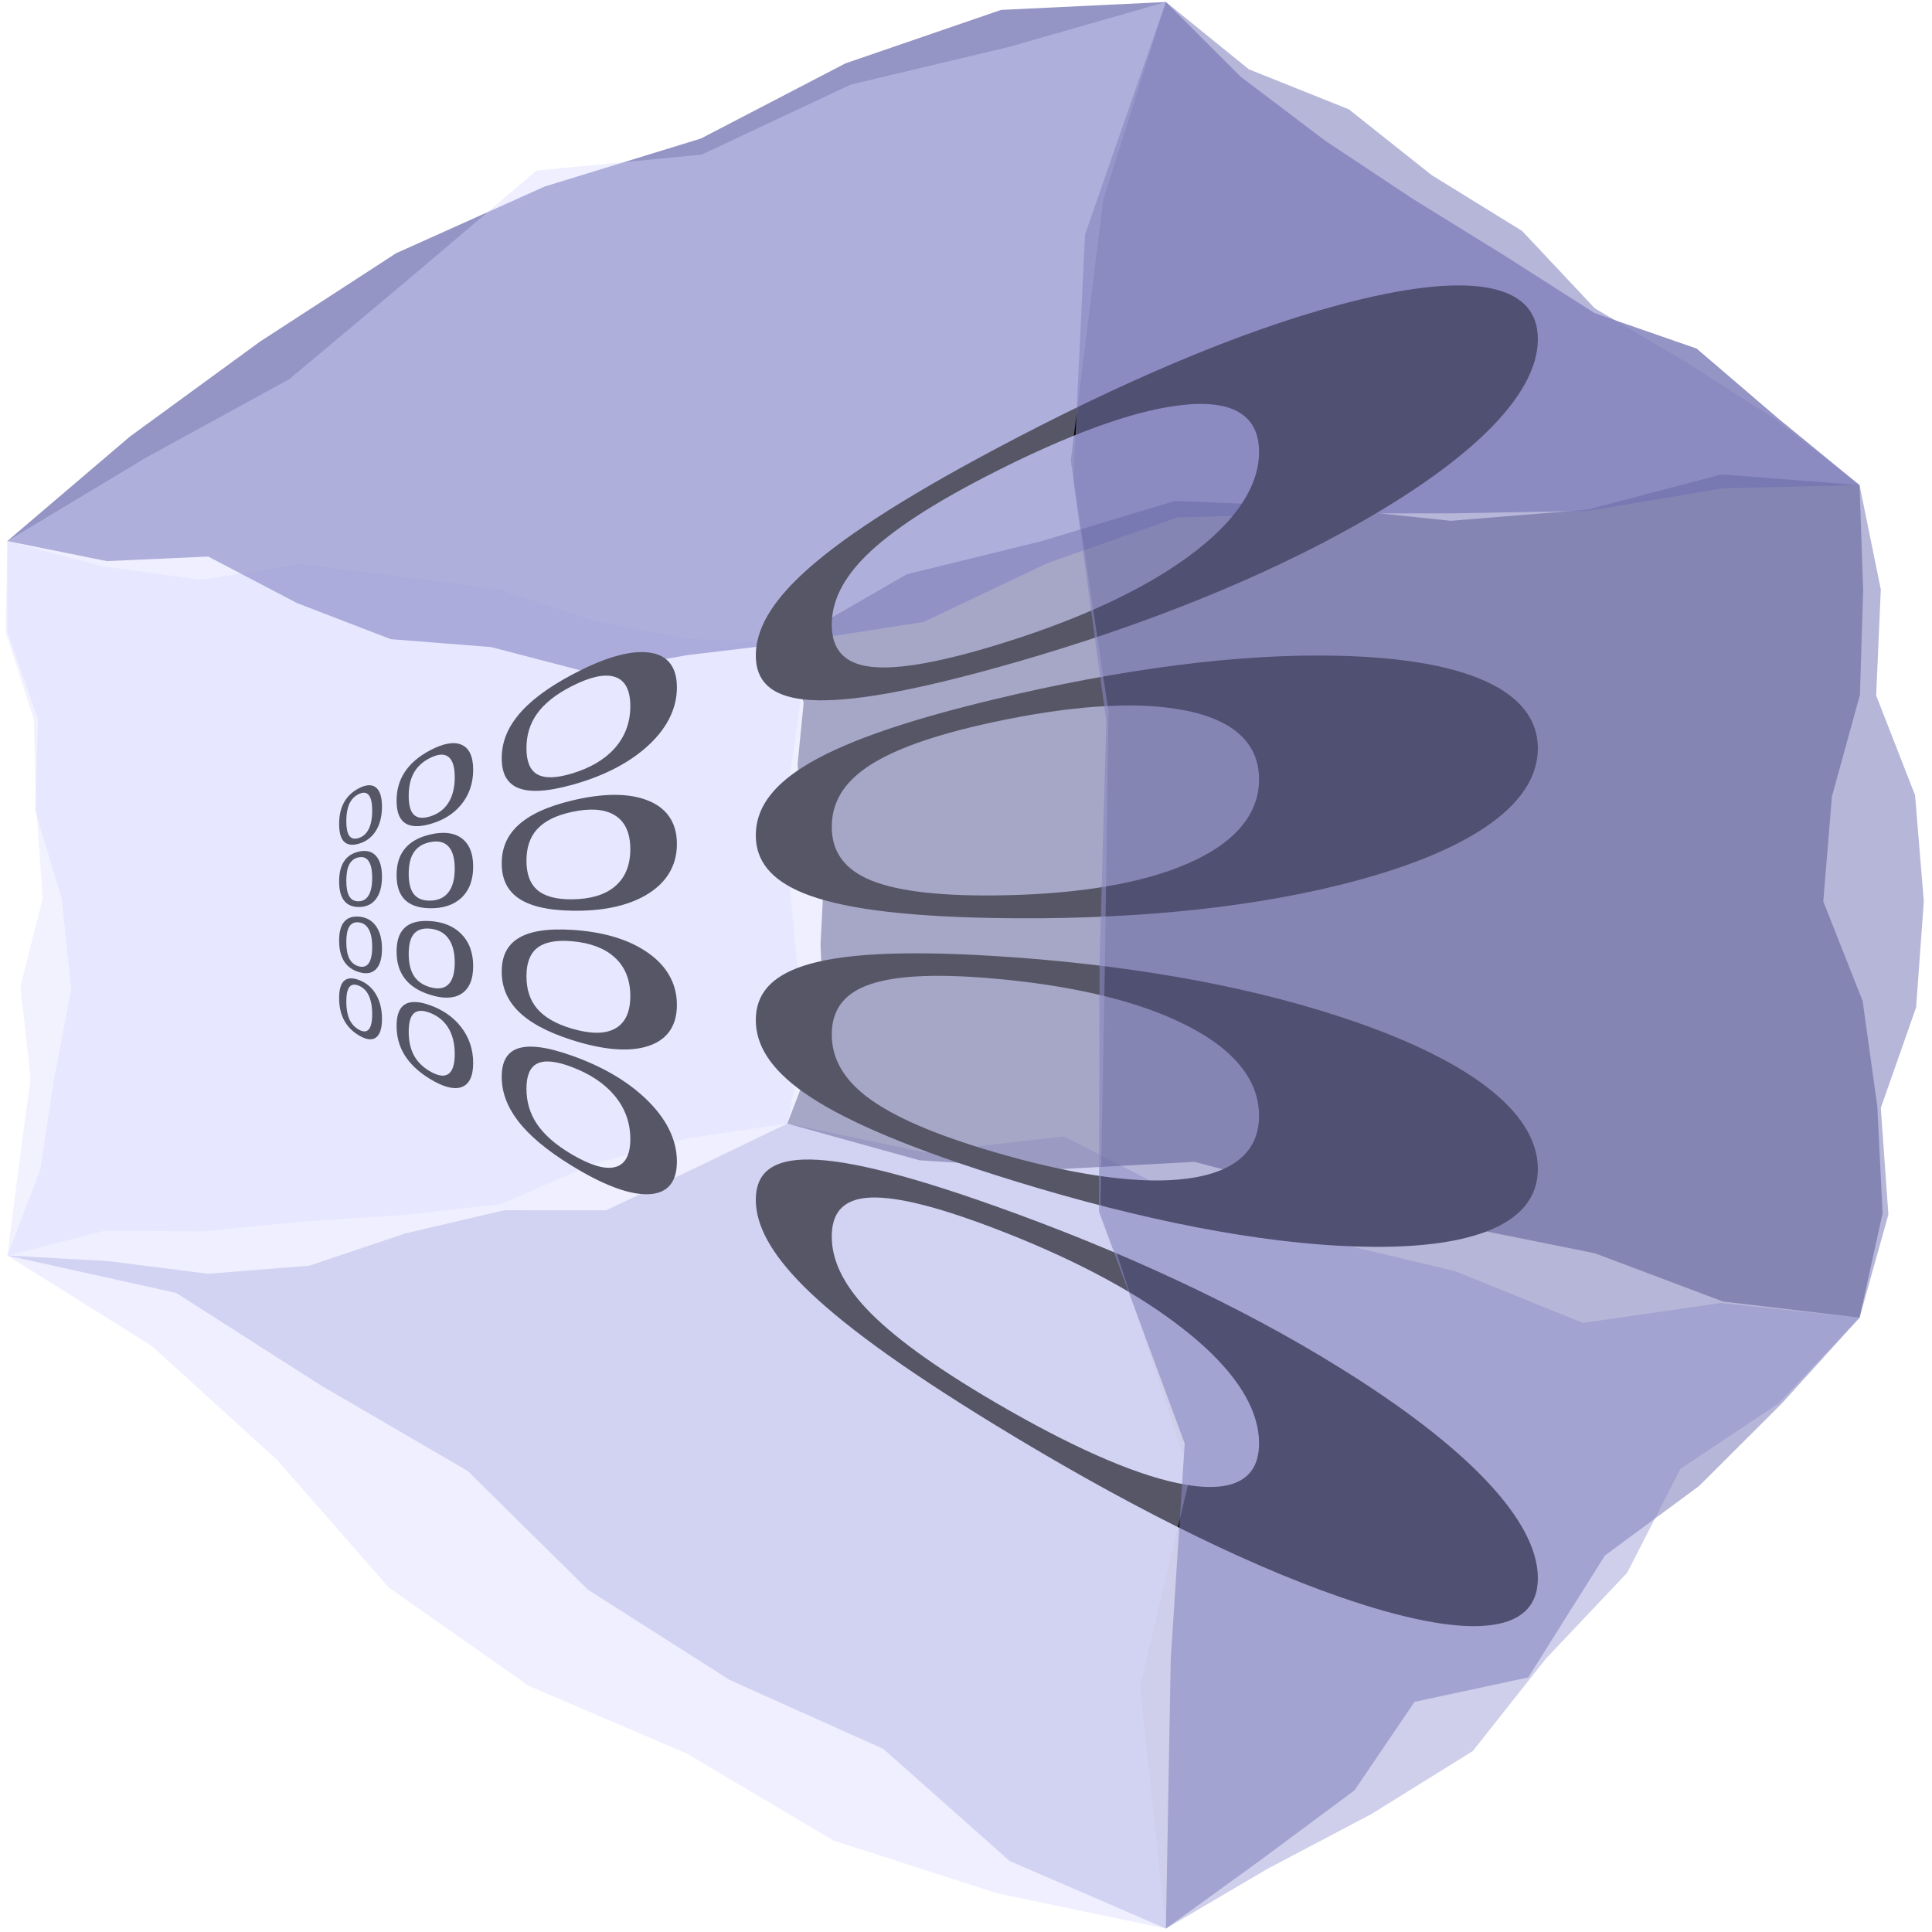 <?xml version="1.0" encoding="UTF-8" standalone="no"?>
<svg
   xmlns:dc="http://purl.org/dc/elements/1.1/"
   xmlns:cc="http://creativecommons.org/ns#"
   xmlns:rdf="http://www.w3.org/1999/02/22-rdf-syntax-ns#"
   xmlns:svg="http://www.w3.org/2000/svg"
   xmlns="http://www.w3.org/2000/svg"
   xmlns:xlink="http://www.w3.org/1999/xlink"
   xmlns:sodipodi="http://sodipodi.sourceforge.net/DTD/sodipodi-0.dtd"
   xmlns:inkscape="http://www.inkscape.org/namespaces/inkscape"
   width="30px"
   height="30px"
   id="svg4046"
   sodipodi:version="0.32"
   inkscape:version="0.46"
   sodipodi:docbase="/home/daniel/projects/k3d_artwork/Icon_parts"
   sodipodi:docname="FrozenTransformation.svg"
   preserveAspectRatio="xMidYMid meet"
   zoomAndPan="magnify"
   version="1.0"
   contentScriptType="text/ecmascript"
   contentStyleType="text/css"
   inkscape:export-filename="/home/daniel/projects/k3d_artwork/Icon_parts/K3D_icon_template_1.svg.png"
   inkscape:export-xdpi="90"
   inkscape:export-ydpi="90"
   inkscape:output_extension="org.inkscape.output.svg.inkscape">
  <sodipodi:namedview
     id="base"
     pagecolor="#ffffff"
     bordercolor="#666666"
     borderopacity="1.0"
     inkscape:pageopacity="0.0"
     inkscape:pageshadow="2"
     inkscape:zoom="21.15646"
     inkscape:cx="9.8410629"
     inkscape:cy="13.047247"
     inkscape:current-layer="g3358"
     inkscape:window-width="1680"
     inkscape:window-height="1015"
     inkscape:window-x="0"
     inkscape:window-y="6"
     showguides="true"
     inkscape:guide-bbox="true"
     showgrid="true"
     inkscape:snap-global="false">
    <inkscape:grid
       type="xygrid"
       id="grid3185"
       visible="true"
       enabled="true"
       empspacing="10"
       dotted="false"
       color="#0082ff"
       opacity="0.125"
       empcolor="#2b00ff"
       empopacity="0.251" />
    <inkscape:grid
       type="axonomgrid"
       id="grid3187"
       units="px"
       visible="true"
       enabled="true"
       color="#ff005c"
       opacity="0.125"
       empcolor="#d700ff"
       empopacity="0.125"
       spacingy="3.855px"
       gridanglex="30"
       gridanglez="30"
       empspacing="10"
       originx="1.6px"
       originy="-0.4px" />
  </sodipodi:namedview>
  <defs
     id="defs3">
    <inkscape:perspective
       sodipodi:type="inkscape:persp3d"
       inkscape:vp_x="-7.6572356 : 16.796142 : 1"
       inkscape:vp_y="6.1230318e-14 : 1000 : 0"
       inkscape:vp_z="39.453377 : 16.701608 : 1"
       inkscape:persp3d-origin="15 : 10 : 1"
       id="perspective22" />
    <linearGradient
       id="linearGradient3204">
      <stop
         id="stop3206"
         offset="0"
         style="stop-color:#5c5c5c;stop-opacity:1;" />
      <stop
         id="stop3208"
         offset="1"
         style="stop-color:#bab5ab;stop-opacity:0;" />
    </linearGradient>
    <marker
       inkscape:stockid="Arrow2Lend"
       orient="auto"
       refY="0.0"
       refX="0.0"
       id="Arrow2Lend"
       style="overflow:visible;">
      <path
         id="path3133"
         style="font-size:12.0;fill-rule:evenodd;stroke-width:0.625;stroke-linejoin:round;"
         d="M 8.719,4.034 L -2.207,0.016 L 8.719,-4.002 C 6.973,-1.63 6.983,1.616 8.719,4.034 z "
         transform="scale(1.1) rotate(180) translate(-5,0)" />
    </marker>
    <linearGradient
       id="linearGradient12426">
      <stop
         id="stop12427"
         offset="0"
         style="stop-color:#eae8e3;stop-opacity:1;" />
      <stop
         id="stop12428"
         offset="1"
         style="stop-color:#807d74;stop-opacity:1;" />
    </linearGradient>
    <linearGradient
       inkscape:collect="always"
       xlink:href="#linearGradient3204"
       id="linearGradient3202"
       x1="2.836"
       y1="3.152"
       x2="26.753"
       y2="26.597"
       gradientUnits="userSpaceOnUse" />
    <linearGradient
       inkscape:collect="always"
       xlink:href="#linearGradient3204"
       id="linearGradient3216"
       gradientUnits="userSpaceOnUse"
       x1="2.836"
       y1="3.152"
       x2="26.753"
       y2="26.597" />
  </defs>
  <g
     inkscape:label="Layer 1"
     inkscape:groupmode="layer"
     id="layer1">
    <g
       id="g3358"
       transform="matrix(-1,0,0,1,29.96,0)">
      <g
         id="g3371">
        <path
           id="path2483"
           style="opacity:0.6;fill:#afafde;fill-opacity:1;fill-rule:evenodd;stroke:none;stroke-width:1px;stroke-linecap:butt;stroke-linejoin:round;stroke-miterlimit:4;stroke-dasharray:none;stroke-opacity:1"
           d="M 1.085,20.461 L 2.337,21.788 L 3.866,22.808 L 4.695,24.424 L 5.954,25.754 L 7.091,27.191 L 8.664,28.168 L 10.282,29.021 L 11.856,29.947 L 14.283,28.897 L 16.243,27.157 L 18.63,26.086 L 20.829,24.686 L 22.696,22.842 L 24.981,21.51 L 27.225,20.076 L 29.846,19.496 L 28.283,19.582 L 26.73,19.779 L 25.158,19.654 L 23.668,19.153 L 22.131,18.793 L 20.55,18.794 L 19.14,18.125 L 17.735,17.447 L 15.605,17.895 L 13.439,17.646 L 11.53,18.626 L 9.465,19.239 L 7.371,19.736 L 5.382,20.542 L 3.239,20.233 L 1.085,20.461" />
        <path
           id="path2485"
           style="opacity:0.6;fill:#353564;fill-opacity:1;fill-rule:evenodd;stroke:none;stroke-width:1px;stroke-linecap:butt;stroke-linejoin:round;stroke-miterlimit:4;stroke-dasharray:none;stroke-opacity:1"
           d="M 1.085,7.533 L 1.029,9.161 L 1.079,10.789 L 1.514,12.368 L 1.648,13.997 L 1.037,15.543 L 0.809,17.183 L 0.727,18.839 L 1.085,20.461 L 3.205,20.21 L 5.197,19.46 L 7.272,19.043 L 9.339,18.587 L 11.412,18.041 L 13.558,18.157 L 15.685,18.016 L 17.735,17.447 L 17.391,16.553 L 17.176,15.621 L 17.219,14.669 L 17.17,13.717 L 17.497,12.819 L 17.575,11.87 L 17.481,10.914 L 17.735,9.987 L 15.88,8.917 L 13.787,8.403 L 11.717,7.779 L 9.55,7.866 L 7.432,8.087 L 5.308,7.914 L 3.231,7.367 L 1.085,7.533" />
        <path
           id="path2487"
           style="opacity:0.6;fill:#e9e9ff;fill-opacity:1;fill-rule:evenodd;stroke:none;stroke-width:1px;stroke-linecap:butt;stroke-linejoin:round;stroke-miterlimit:4;stroke-dasharray:none;stroke-opacity:1"
           d="M 17.735,9.987 L 19.27,9.922 L 20.775,9.63 L 22.232,9.148 L 23.757,8.952 L 25.299,8.76 L 26.833,9.003 L 28.36,8.796 L 29.846,8.401 L 29.873,9.813 L 29.437,11.162 L 29.396,12.557 L 29.296,13.948 L 29.644,15.323 L 29.485,16.73 L 29.668,18.113 L 29.846,19.496 L 28.343,19.112 L 26.789,19.119 L 25.257,18.968 L 23.719,18.869 L 22.17,18.695 L 20.749,18.073 L 19.262,17.671 L 17.735,17.447 L 17.554,16.523 L 17.507,15.584 L 17.616,14.652 L 17.7,13.717 L 17.828,12.782 L 17.667,11.852 L 17.533,10.914 L 17.735,9.987" />
        <path
           id="path2489"
           style="opacity:0.6;fill:#4d4d9f;fill-opacity:1;fill-rule:evenodd;stroke:none;stroke-width:1px;stroke-linecap:butt;stroke-linejoin:round;stroke-miterlimit:4;stroke-dasharray:none;stroke-opacity:1"
           d="M 1.085,7.533 L 2.361,6.487 L 3.614,5.413 L 5.199,4.862 L 6.605,3.964 L 8.008,3.097 L 9.381,2.186 L 10.695,1.191 L 11.856,0.031 L 14.416,0.154 L 16.832,0.984 L 19.076,2.151 L 21.504,2.897 L 23.809,3.932 L 25.919,5.302 L 27.943,6.779 L 29.846,8.401 L 28.303,8.713 L 26.727,8.642 L 25.349,9.364 L 23.893,9.925 L 22.332,10.048 L 20.819,10.443 L 19.284,10.172 L 17.735,9.987 L 15.62,9.658 L 13.696,8.744 L 11.679,8.035 L 9.534,7.973 L 7.416,7.971 L 5.299,7.933 L 3.207,7.582 L 1.085,7.533" />
        <g
           id="g2570"
           transform="matrix(-0.364,0,0,0.225,42.099,11.034)">
          <path
             id="text2296"
             d="M 48.64,5.772 C 48.461,5.918 48.331,6.147 48.245,6.458 C 48.163,6.761 48.122,7.149 48.122,7.627 C 48.122,8.103 48.163,8.437 48.245,8.633 C 48.331,8.831 48.461,8.889 48.64,8.801 C 48.827,8.709 48.973,8.508 49.072,8.195 C 49.174,7.873 49.226,7.441 49.226,6.904 C 49.226,6.366 49.174,6.002 49.072,5.815 C 48.973,5.63 48.827,5.618 48.64,5.772 M 48.64,5.377 C 48.943,5.116 49.188,5.078 49.365,5.281 C 49.549,5.49 49.644,5.941 49.644,6.63 C 49.644,7.318 49.549,7.893 49.365,8.345 C 49.188,8.778 48.943,9.06 48.64,9.195 C 48.355,9.322 48.149,9.26 48.012,9.021 C 47.88,8.787 47.816,8.391 47.816,7.827 C 47.816,7.261 47.88,6.781 48.012,6.375 C 48.149,5.955 48.355,5.622 48.64,5.377 M 51.686,3.276 C 51.371,3.534 51.144,3.881 50.996,4.318 C 50.854,4.741 50.784,5.26 50.784,5.884 C 50.784,6.507 50.854,6.935 50.996,7.173 C 51.144,7.415 51.371,7.464 51.686,7.31 C 52.021,7.146 52.283,6.842 52.464,6.395 C 52.652,5.932 52.748,5.33 52.748,4.6 C 52.748,3.867 52.652,3.391 52.464,3.176 C 52.283,2.963 52.021,3.002 51.686,3.276 M 51.686,2.751 C 52.23,2.282 52.678,2.131 53.006,2.336 C 53.353,2.548 53.534,3.133 53.534,4.085 C 53.534,5.035 53.353,5.857 53.006,6.525 C 52.678,7.158 52.23,7.592 51.686,7.835 C 51.187,8.058 50.832,8.015 50.598,7.729 C 50.375,7.451 50.267,6.952 50.267,6.223 C 50.267,5.492 50.375,4.851 50.598,4.284 C 50.832,3.69 51.187,3.181 51.686,2.751 M 57.755,-1.697 C 57.058,-1.126 56.568,-0.488 56.253,0.228 C 55.953,0.913 55.807,1.697 55.807,2.598 C 55.807,3.496 55.953,4.089 56.253,4.384 C 56.568,4.686 57.058,4.68 57.755,4.339 C 58.514,3.967 59.124,3.399 59.552,2.634 C 60.004,1.828 60.238,0.84 60.238,-0.301 C 60.238,-1.446 60.004,-2.128 59.552,-2.338 C 59.124,-2.548 58.514,-2.318 57.755,-1.697 M 57.755,-2.482 C 58.999,-3.555 60.068,-4.11 60.876,-4.03 C 61.757,-3.952 62.225,-3.141 62.225,-1.602 C 62.225,-0.066 61.757,1.358 60.876,2.592 C 60.068,3.726 58.999,4.569 57.755,5.124 C 56.659,5.614 55.906,5.659 55.422,5.318 C 54.969,4.992 54.752,4.32 54.752,3.289 C 54.752,2.254 54.969,1.298 55.422,0.382 C 55.906,-0.595 56.659,-1.538 57.755,-2.482 M 75.773,-16.46 C 73.129,-14.293 71.378,-12.419 70.3,-10.701 C 69.305,-9.109 68.831,-7.542 68.831,-5.924 C 68.831,-4.31 69.305,-3.364 70.3,-3.07 C 71.378,-2.768 73.129,-3.188 75.773,-4.483 C 78.89,-6.008 81.596,-7.91 83.607,-10.131 C 85.85,-12.599 87.059,-15.236 87.059,-17.851 C 87.059,-20.474 85.85,-21.529 83.607,-21.054 C 81.596,-20.65 78.89,-19.013 75.773,-16.46 M 75.773,-18.019 C 81.025,-22.547 86.181,-26.161 90.548,-28.031 C 95.86,-30.33 98.953,-29.657 98.953,-25.633 C 98.953,-21.621 95.86,-16.9 90.548,-12.237 C 86.181,-8.399 81.025,-5.269 75.773,-2.923 C 71.699,-1.104 69.151,-0.492 67.61,-0.773 C 66.231,-1.037 65.591,-2.041 65.591,-3.804 C 65.591,-5.571 66.231,-7.412 67.61,-9.477 C 69.151,-11.78 71.699,-14.506 75.773,-18.019"
             style="font-size:12px;font-style:normal;font-weight:normal;fill:#000000;fill-opacity:1;stroke:none;stroke-width:1px;stroke-linecap:butt;stroke-linejoin:miter;stroke-opacity:1;font-family:Bitstream Vera Sans" />
          <path
             style="font-size:12px;font-style:normal;font-weight:normal;fill:#000000;fill-opacity:1;stroke:none;stroke-width:1px;stroke-linecap:butt;stroke-linejoin:miter;stroke-opacity:1;font-family:Bitstream Vera Sans"
             d="M 48.64,10.132 C 48.461,10.194 48.331,10.361 48.245,10.631 C 48.163,10.895 48.122,11.263 48.122,11.741 C 48.122,12.217 48.163,12.571 48.245,12.806 C 48.331,13.044 48.461,13.164 48.64,13.161 C 48.827,13.158 48.973,13.026 49.072,12.76 C 49.174,12.486 49.226,12.079 49.226,11.543 C 49.226,11.004 49.174,10.616 49.072,10.381 C 48.973,10.148 48.827,10.067 48.64,10.132 M 48.64,9.737 C 48.943,9.62 49.188,9.698 49.365,9.986 C 49.549,10.282 49.644,10.778 49.644,11.467 C 49.644,12.155 49.549,12.685 49.365,13.049 C 49.188,13.399 48.943,13.564 48.64,13.556 C 48.355,13.548 48.149,13.388 48.012,13.083 C 47.88,12.787 47.816,12.36 47.816,11.796 C 47.816,11.23 47.88,10.78 48.012,10.438 C 48.149,10.082 48.355,9.848 48.64,9.737 M 51.686,9.082 C 51.371,9.191 51.144,9.43 50.996,9.797 C 50.854,10.152 50.784,10.638 50.784,11.263 C 50.784,11.885 50.854,12.346 50.996,12.652 C 51.144,12.964 51.371,13.12 51.686,13.116 C 52.021,13.111 52.283,12.931 52.464,12.57 C 52.652,12.196 52.748,11.64 52.748,10.91 C 52.748,10.177 52.652,9.656 52.464,9.351 C 52.283,9.053 52.021,8.967 51.686,9.082 M 51.686,8.557 C 52.23,8.346 52.678,8.408 53.006,8.769 C 53.353,9.145 53.534,9.816 53.534,10.769 C 53.534,11.718 53.353,12.454 53.006,12.958 C 52.678,13.435 52.23,13.656 51.686,13.641 C 51.187,13.627 50.832,13.416 50.598,13.018 C 50.375,12.635 50.267,12.085 50.267,11.355 C 50.267,10.624 50.375,10.035 50.598,9.574 C 50.832,9.09 51.187,8.75 51.686,8.557 M 57.755,6.99 C 57.058,7.23 56.568,7.635 56.253,8.202 C 55.953,8.744 55.807,9.459 55.807,10.36 C 55.807,11.258 55.953,11.92 56.253,12.358 C 56.568,12.809 57.058,13.036 57.755,13.025 C 58.514,13.014 59.124,12.736 59.552,12.173 C 60.004,11.582 60.238,10.705 60.238,9.564 C 60.238,8.419 60.004,7.626 59.552,7.201 C 59.124,6.789 58.514,6.728 57.755,6.99 M 57.755,6.204 C 58.999,5.722 60.068,5.674 60.876,6.138 C 61.757,6.634 62.225,7.667 62.225,9.207 C 62.225,10.743 61.757,11.944 60.876,12.76 C 60.068,13.511 58.999,13.846 57.755,13.811 C 56.659,13.78 55.906,13.468 55.422,12.897 C 54.969,12.356 54.752,11.581 54.752,10.55 C 54.752,9.515 54.969,8.662 55.422,7.961 C 55.906,7.214 56.659,6.629 57.755,6.204 M 75.773,0.779 C 73.129,1.691 71.378,2.734 70.3,3.94 C 69.305,5.059 68.831,6.401 68.831,8.02 C 68.831,9.633 69.305,10.805 70.3,11.572 C 71.378,12.385 73.129,12.796 75.773,12.756 C 78.89,12.71 81.596,12.093 83.607,10.827 C 85.85,9.423 87.059,7.359 87.059,4.745 C 87.059,2.122 85.85,0.493 83.607,-0.097 C 81.596,-0.647 78.89,-0.295 75.773,0.779 M 75.773,-0.78 C 81.025,-2.816 86.181,-3.982 90.548,-3.779 C 95.86,-3.556 98.953,-1.415 98.953,2.608 C 98.953,6.62 95.86,9.873 90.548,12.015 C 86.181,13.779 81.025,14.463 75.773,14.315 C 71.699,14.201 69.151,13.604 67.61,12.591 C 66.231,11.672 65.591,10.365 65.591,8.602 C 65.591,6.835 66.231,5.297 67.61,3.888 C 69.151,2.315 71.699,0.799 75.773,-0.78"
             id="path2564" />
          <path
             style="font-size:12px;font-style:normal;font-weight:normal;fill:#000000;fill-opacity:1;stroke:none;stroke-width:1px;stroke-linecap:butt;stroke-linejoin:miter;stroke-opacity:1;font-family:Bitstream Vera Sans"
             d="M 48.64,14.613 C 48.461,14.588 48.331,14.691 48.245,14.92 C 48.163,15.143 48.122,15.492 48.122,15.97 C 48.122,16.446 48.163,16.82 48.245,17.095 C 48.331,17.375 48.461,17.558 48.64,17.643 C 48.827,17.731 48.973,17.67 49.072,17.452 C 49.174,17.228 49.226,16.846 49.226,16.31 C 49.226,15.771 49.174,15.357 49.072,15.073 C 48.973,14.792 48.827,14.64 48.64,14.613 M 48.64,14.219 C 48.943,14.249 49.188,14.447 49.365,14.821 C 49.549,15.207 49.644,15.75 49.644,16.439 C 49.644,17.126 49.549,17.61 49.365,17.884 C 49.188,18.148 48.943,18.193 48.64,18.037 C 48.355,17.89 48.149,17.63 48.012,17.259 C 47.88,16.898 47.816,16.439 47.816,15.875 C 47.816,15.31 47.88,14.891 48.012,14.613 C 48.149,14.325 48.355,14.19 48.64,14.219 M 51.686,15.049 C 51.371,15.004 51.144,15.133 50.996,15.428 C 50.854,15.713 50.784,16.166 50.784,16.79 C 50.784,17.412 50.854,17.908 50.996,18.283 C 51.144,18.667 51.371,18.934 51.686,19.083 C 52.021,19.241 52.283,19.19 52.464,18.917 C 52.652,18.634 52.748,18.125 52.748,17.395 C 52.748,16.663 52.652,16.094 52.464,15.698 C 52.283,15.311 52.021,15.097 51.686,15.049 M 51.686,14.524 C 52.23,14.579 52.678,14.859 53.006,15.38 C 53.353,15.926 53.534,16.685 53.534,17.637 C 53.534,18.587 53.353,19.235 53.006,19.569 C 52.678,19.886 52.23,19.889 51.686,19.608 C 51.187,19.351 50.832,18.966 50.598,18.455 C 50.375,17.963 50.267,17.36 50.267,16.631 C 50.267,15.899 50.375,15.363 50.598,15.01 C 50.832,14.641 51.187,14.474 51.686,14.524 M 57.755,15.918 C 57.058,15.818 56.568,15.984 56.253,16.397 C 55.953,16.793 55.807,17.437 55.807,18.338 C 55.807,19.236 55.953,19.969 56.253,20.553 C 56.568,21.157 57.058,21.624 57.755,21.953 C 58.514,22.312 59.124,22.332 59.552,21.978 C 60.004,21.607 60.238,20.844 60.238,19.703 C 60.238,18.558 60.004,17.651 59.552,17.006 C 59.124,16.385 58.514,16.027 57.755,15.918 M 57.755,15.132 C 58.999,15.257 60.068,15.731 60.876,16.589 C 61.757,17.514 62.225,18.776 62.225,20.316 C 62.225,21.851 61.757,22.824 60.876,23.211 C 60.068,23.567 58.999,23.381 57.755,22.739 C 56.659,22.174 55.906,21.494 55.422,20.687 C 54.969,19.925 54.752,19.044 54.752,18.013 C 54.752,16.978 54.969,16.231 55.422,15.751 C 55.906,15.24 56.659,15.022 57.755,15.132 M 75.773,18.497 C 73.129,18.119 71.378,18.308 70.3,18.988 C 69.305,19.622 68.831,20.732 68.831,22.351 C 68.831,23.964 69.305,25.367 70.3,26.619 C 71.378,27.959 73.129,29.223 75.773,30.474 C 78.89,31.948 81.596,32.651 83.607,32.366 C 85.85,32.056 87.059,30.582 87.059,27.968 C 87.059,25.345 85.85,23.126 83.607,21.443 C 81.596,19.911 78.89,18.943 75.773,18.497 M 75.773,16.938 C 81.025,17.464 86.181,18.812 90.548,21.146 C 95.86,23.96 98.953,27.61 98.953,31.633 C 98.953,35.646 95.86,37.39 90.548,36.94 C 86.181,36.574 81.025,34.742 75.773,32.033 C 71.699,29.932 69.151,28.091 67.61,26.326 C 66.231,24.735 65.591,23.115 65.591,21.353 C 65.591,19.585 66.231,18.36 67.61,17.623 C 69.151,16.803 71.699,16.53 75.773,16.938"
             id="path2566" />
          <path
             id="path2568"
             d="M 48.64,18.974 C 48.461,18.863 48.331,18.905 48.245,19.093 C 48.163,19.277 48.122,19.606 48.122,20.084 C 48.122,20.56 48.163,20.953 48.245,21.268 C 48.331,21.589 48.461,21.833 48.64,22.003 C 48.827,22.181 48.973,22.188 49.072,22.017 C 49.174,21.842 49.226,21.485 49.226,20.948 C 49.226,20.41 49.174,19.971 49.072,19.638 C 48.973,19.31 48.827,19.089 48.64,18.974 M 48.64,18.579 C 48.943,18.754 49.188,19.068 49.365,19.525 C 49.549,19.999 49.644,20.587 49.644,21.276 C 49.644,21.963 49.549,22.402 49.365,22.589 C 49.188,22.768 48.943,22.698 48.64,22.397 C 48.355,22.116 48.149,21.758 48.012,21.321 C 47.88,20.897 47.816,20.408 47.816,19.844 C 47.816,19.279 47.88,18.891 48.012,18.675 C 48.149,18.452 48.355,18.416 48.64,18.579 M 51.686,20.855 C 51.371,20.661 51.144,20.682 50.996,20.906 C 50.854,21.125 50.784,21.544 50.784,22.168 C 50.784,22.79 50.854,23.319 50.996,23.762 C 51.144,24.216 51.371,24.591 51.686,24.889 C 52.021,25.206 52.283,25.28 52.464,25.092 C 52.652,24.899 52.748,24.435 52.748,23.705 C 52.748,22.973 52.652,22.358 52.464,21.873 C 52.283,21.401 52.021,21.062 51.686,20.855 M 51.686,20.33 C 52.23,20.643 52.678,21.136 53.006,21.813 C 53.353,22.523 53.534,23.368 53.534,24.32 C 53.534,25.27 53.353,25.833 53.006,26.002 C 52.678,26.163 52.23,25.953 51.686,25.415 C 51.187,24.92 50.832,24.367 50.598,23.745 C 50.375,23.147 50.267,22.493 50.267,21.763 C 50.267,21.032 50.375,20.547 50.598,20.3 C 50.832,20.042 51.187,20.043 51.686,20.33 M 57.755,24.605 C 57.058,24.174 56.568,24.107 56.253,24.371 C 55.953,24.625 55.807,25.199 55.807,26.1 C 55.807,26.998 55.953,27.801 56.253,28.527 C 56.568,29.281 57.058,29.98 57.755,30.64 C 58.514,31.359 59.124,31.668 59.552,31.517 C 60.004,31.361 60.238,30.71 60.238,29.568 C 60.238,28.423 60.004,27.406 59.552,26.545 C 59.124,25.722 58.514,25.073 57.755,24.605 M 57.755,23.819 C 58.999,24.534 60.068,25.516 60.876,26.757 C 61.757,28.1 62.225,29.584 62.225,31.124 C 62.225,32.66 61.757,33.411 60.876,33.379 C 60.068,33.352 58.999,32.658 57.755,31.425 C 56.659,30.34 55.906,29.303 55.422,28.266 C 54.969,27.289 54.752,26.305 54.752,25.274 C 54.752,24.239 54.969,23.595 55.422,23.33 C 55.906,23.049 56.659,23.189 57.755,23.819 M 75.773,35.736 C 73.129,34.102 71.378,33.461 70.3,33.629 C 69.305,33.79 68.831,34.676 68.831,36.295 C 68.831,37.908 69.305,39.536 70.3,41.261 C 71.378,43.112 73.129,45.207 75.773,47.713 C 78.89,50.666 81.596,52.653 83.607,53.323 C 85.85,54.078 87.059,53.178 87.059,50.564 C 87.059,47.941 85.85,45.148 83.607,42.4 C 81.596,39.913 78.89,37.661 75.773,35.736 M 75.773,34.177 C 81.025,37.196 86.181,40.991 90.548,45.398 C 95.86,50.733 98.953,55.851 98.953,59.875 C 98.953,63.887 95.86,64.163 90.548,61.192 C 86.181,58.753 81.025,54.474 75.773,49.272 C 71.699,45.237 69.151,42.187 67.61,39.691 C 66.231,37.445 65.591,35.521 65.591,33.758 C 65.591,31.991 66.231,31.069 67.61,30.987 C 69.151,30.899 71.699,31.835 75.773,34.177"
             style="font-size:12px;font-style:normal;font-weight:normal;fill:#000000;fill-opacity:1;stroke:none;stroke-width:1px;stroke-linecap:butt;stroke-linejoin:miter;stroke-opacity:1;font-family:Bitstream Vera Sans" />
        </g>
        <path
           sodipodi:nodetypes="ccccccccccccccccccccccccccccccccc"
           id="path2491"
           style="opacity:0.4;fill:#d7d7ff;fill-opacity:1;fill-rule:evenodd;stroke:none;stroke-width:1px;stroke-linecap:butt;stroke-linejoin:round;stroke-miterlimit:4;stroke-dasharray:none;stroke-opacity:1"
           d="M 11.856,0.031 L 12.827,3.092 L 13.333,7.154 L 12.748,11.041 L 12.804,15.036 L 12.872,18.692 L 11.482,22.929 L 12.26,26.187 L 11.856,29.947 L 14.473,29.4 L 17.014,28.581 L 19.3,27.227 L 21.751,26.177 L 23.921,24.653 L 25.654,22.673 L 27.602,20.901 L 29.846,19.496 L 29.336,18.168 L 29.123,16.765 L 28.854,15.365 L 29.003,13.948 L 29.416,12.586 L 29.371,11.167 L 29.845,9.822 L 29.846,8.401 L 27.683,7.1 L 25.467,5.887 L 23.542,4.273 L 21.628,2.648 L 19.066,2.401 L 16.749,1.313 L 14.287,0.727 L 11.856,0.031" />
        <path
           sodipodi:nodetypes="ccccccccccccccccccccccccccccccccc"
           id="path2493"
           style="opacity:0.6;fill:#8686bf;fill-opacity:1;fill-rule:evenodd;stroke:none;stroke-width:1px;stroke-linecap:butt;stroke-linejoin:round;stroke-miterlimit:4;stroke-dasharray:none;stroke-opacity:1"
           d="M 1.085,7.533 L 2.376,6.52 L 3.764,5.633 L 5.196,4.788 L 6.325,3.586 L 7.728,2.72 L 9.015,1.698 L 10.568,1.076 L 11.856,0.031 L 13.112,3.642 L 13.293,7.45 L 12.781,11.204 L 12.887,14.989 L 12.895,18.814 L 11.564,22.416 L 11.781,25.764 L 11.856,29.947 L 10.385,28.883 L 8.928,27.801 L 7.995,26.426 L 6.229,26.047 L 5.039,24.154 L 3.575,23.073 L 2.296,21.797 L 1.085,20.461 L 0.637,18.859 L 0.755,17.204 L 0.207,15.643 L 0.087,13.997 L 0.223,12.348 L 0.827,10.8 L 0.755,9.152 L 1.085,7.533" />
      </g>
    </g>
  </g>
</svg>
